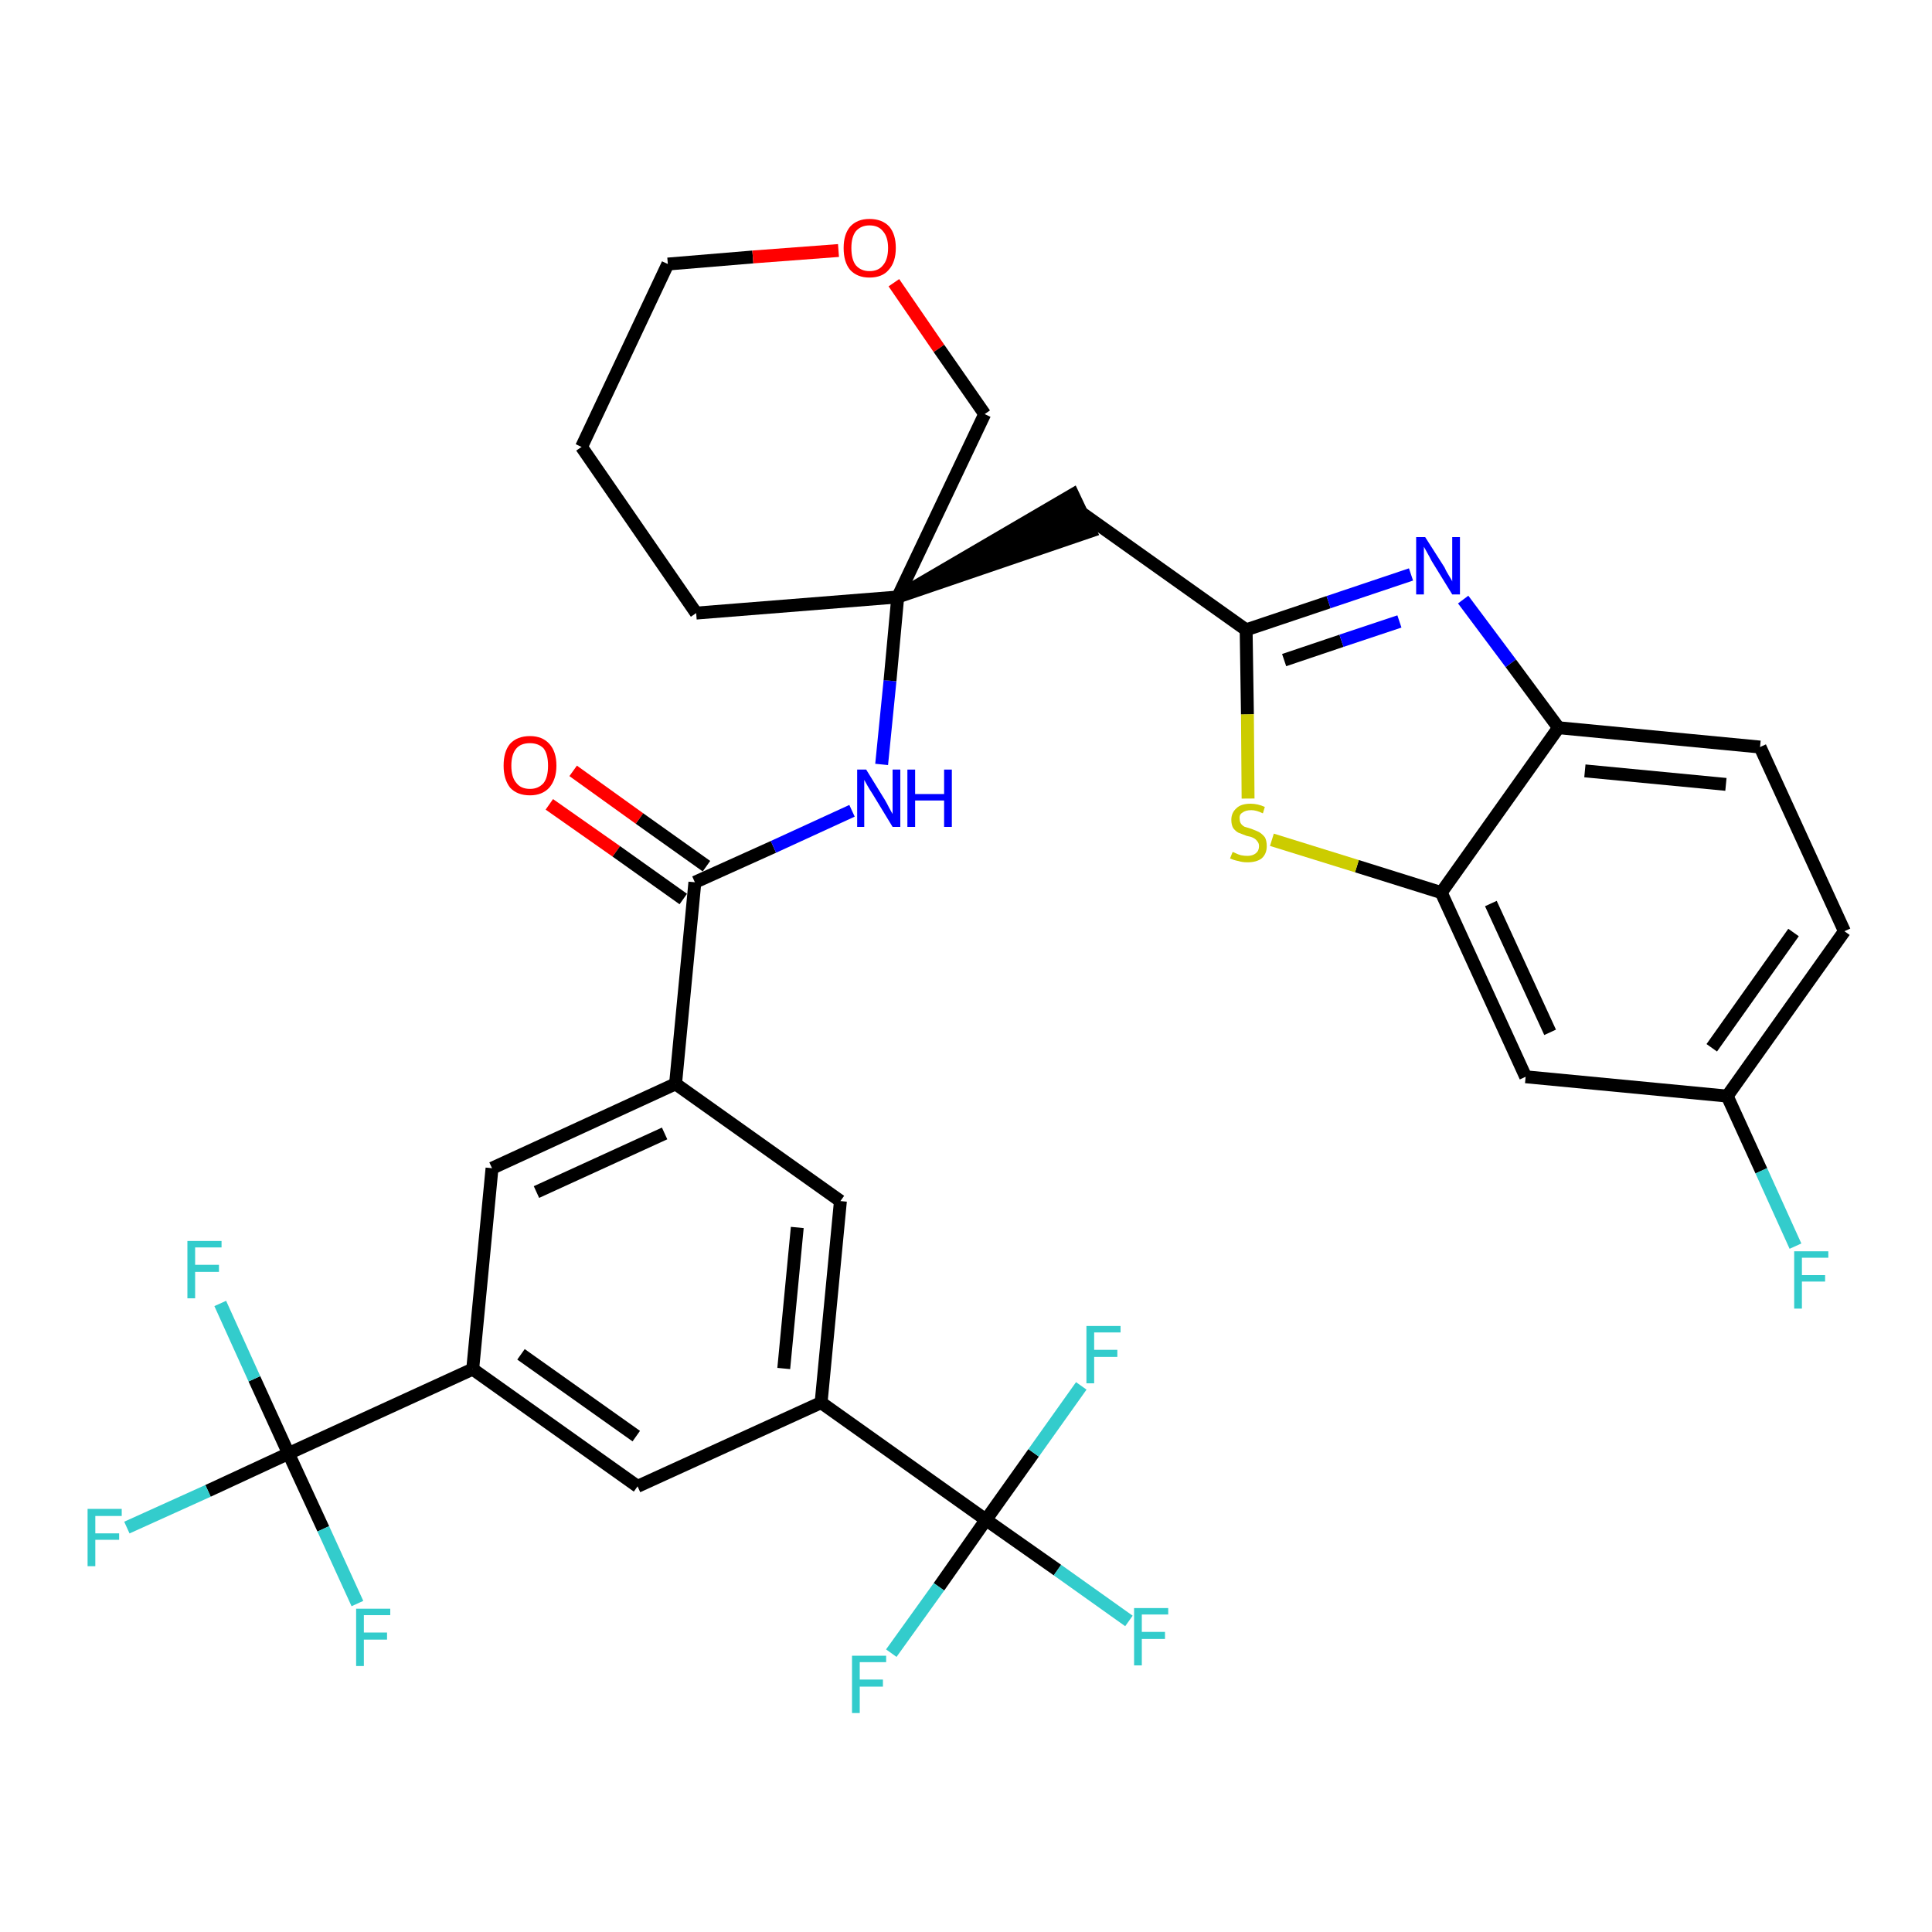 <?xml version='1.0' encoding='iso-8859-1'?>
<svg version='1.1' baseProfile='full'
              xmlns='http://www.w3.org/2000/svg'
                      xmlns:rdkit='http://www.rdkit.org/xml'
                      xmlns:xlink='http://www.w3.org/1999/xlink'
                  xml:space='preserve'
width='300px' height='300px' viewBox='0 0 300 300'>
<!-- END OF HEADER -->
<path class='bond-0 atom-0 atom-1' d='M 85.3,124.9 L 95.7,132.2' style='fill:none;fill-rule:evenodd;stroke:#FF0000;stroke-width:2.0px;stroke-linecap:butt;stroke-linejoin:miter;stroke-opacity:1' />
<path class='bond-0 atom-0 atom-1' d='M 95.7,132.2 L 106.1,139.6' style='fill:none;fill-rule:evenodd;stroke:#000000;stroke-width:2.0px;stroke-linecap:butt;stroke-linejoin:miter;stroke-opacity:1' />
<path class='bond-0 atom-0 atom-1' d='M 89.0,119.7 L 99.3,127.1' style='fill:none;fill-rule:evenodd;stroke:#FF0000;stroke-width:2.0px;stroke-linecap:butt;stroke-linejoin:miter;stroke-opacity:1' />
<path class='bond-0 atom-0 atom-1' d='M 99.3,127.1 L 109.7,134.5' style='fill:none;fill-rule:evenodd;stroke:#000000;stroke-width:2.0px;stroke-linecap:butt;stroke-linejoin:miter;stroke-opacity:1' />
<path class='bond-1 atom-1 atom-2' d='M 107.9,137.0 L 120.1,131.5' style='fill:none;fill-rule:evenodd;stroke:#000000;stroke-width:2.0px;stroke-linecap:butt;stroke-linejoin:miter;stroke-opacity:1' />
<path class='bond-1 atom-1 atom-2' d='M 120.1,131.5 L 132.3,125.9' style='fill:none;fill-rule:evenodd;stroke:#0000FF;stroke-width:2.0px;stroke-linecap:butt;stroke-linejoin:miter;stroke-opacity:1' />
<path class='bond-19 atom-1 atom-20' d='M 107.9,137.0 L 104.9,168.3' style='fill:none;fill-rule:evenodd;stroke:#000000;stroke-width:2.0px;stroke-linecap:butt;stroke-linejoin:miter;stroke-opacity:1' />
<path class='bond-2 atom-2 atom-3' d='M 136.9,118.7 L 138.2,105.7' style='fill:none;fill-rule:evenodd;stroke:#0000FF;stroke-width:2.0px;stroke-linecap:butt;stroke-linejoin:miter;stroke-opacity:1' />
<path class='bond-2 atom-2 atom-3' d='M 138.2,105.7 L 139.4,92.7' style='fill:none;fill-rule:evenodd;stroke:#000000;stroke-width:2.0px;stroke-linecap:butt;stroke-linejoin:miter;stroke-opacity:1' />
<path class='bond-3 atom-3 atom-4' d='M 139.4,92.7 L 169.3,82.5 L 166.6,76.8 Z' style='fill:#000000;fill-rule:evenodd;fill-opacity:1;stroke:#000000;stroke-width:2.0px;stroke-linecap:butt;stroke-linejoin:miter;stroke-opacity:1;' />
<path class='bond-14 atom-3 atom-15' d='M 139.4,92.7 L 108.1,95.2' style='fill:none;fill-rule:evenodd;stroke:#000000;stroke-width:2.0px;stroke-linecap:butt;stroke-linejoin:miter;stroke-opacity:1' />
<path class='bond-33 atom-19 atom-3' d='M 152.9,64.3 L 139.4,92.7' style='fill:none;fill-rule:evenodd;stroke:#000000;stroke-width:2.0px;stroke-linecap:butt;stroke-linejoin:miter;stroke-opacity:1' />
<path class='bond-4 atom-4 atom-5' d='M 167.9,79.6 L 193.5,97.8' style='fill:none;fill-rule:evenodd;stroke:#000000;stroke-width:2.0px;stroke-linecap:butt;stroke-linejoin:miter;stroke-opacity:1' />
<path class='bond-5 atom-5 atom-6' d='M 193.5,97.8 L 206.3,93.5' style='fill:none;fill-rule:evenodd;stroke:#000000;stroke-width:2.0px;stroke-linecap:butt;stroke-linejoin:miter;stroke-opacity:1' />
<path class='bond-5 atom-5 atom-6' d='M 206.3,93.5 L 219.1,89.2' style='fill:none;fill-rule:evenodd;stroke:#0000FF;stroke-width:2.0px;stroke-linecap:butt;stroke-linejoin:miter;stroke-opacity:1' />
<path class='bond-5 atom-5 atom-6' d='M 199.4,102.5 L 208.3,99.5' style='fill:none;fill-rule:evenodd;stroke:#000000;stroke-width:2.0px;stroke-linecap:butt;stroke-linejoin:miter;stroke-opacity:1' />
<path class='bond-5 atom-5 atom-6' d='M 208.3,99.5 L 217.3,96.5' style='fill:none;fill-rule:evenodd;stroke:#0000FF;stroke-width:2.0px;stroke-linecap:butt;stroke-linejoin:miter;stroke-opacity:1' />
<path class='bond-35 atom-14 atom-5' d='M 193.8,124.0 L 193.7,110.9' style='fill:none;fill-rule:evenodd;stroke:#CCCC00;stroke-width:2.0px;stroke-linecap:butt;stroke-linejoin:miter;stroke-opacity:1' />
<path class='bond-35 atom-14 atom-5' d='M 193.7,110.9 L 193.5,97.8' style='fill:none;fill-rule:evenodd;stroke:#000000;stroke-width:2.0px;stroke-linecap:butt;stroke-linejoin:miter;stroke-opacity:1' />
<path class='bond-6 atom-6 atom-7' d='M 227.2,93.1 L 234.6,103.0' style='fill:none;fill-rule:evenodd;stroke:#0000FF;stroke-width:2.0px;stroke-linecap:butt;stroke-linejoin:miter;stroke-opacity:1' />
<path class='bond-6 atom-6 atom-7' d='M 234.6,103.0 L 242.0,113.0' style='fill:none;fill-rule:evenodd;stroke:#000000;stroke-width:2.0px;stroke-linecap:butt;stroke-linejoin:miter;stroke-opacity:1' />
<path class='bond-7 atom-7 atom-8' d='M 242.0,113.0 L 273.3,116.0' style='fill:none;fill-rule:evenodd;stroke:#000000;stroke-width:2.0px;stroke-linecap:butt;stroke-linejoin:miter;stroke-opacity:1' />
<path class='bond-7 atom-7 atom-8' d='M 246.1,119.7 L 268.0,121.8' style='fill:none;fill-rule:evenodd;stroke:#000000;stroke-width:2.0px;stroke-linecap:butt;stroke-linejoin:miter;stroke-opacity:1' />
<path class='bond-36 atom-13 atom-7' d='M 223.8,138.6 L 242.0,113.0' style='fill:none;fill-rule:evenodd;stroke:#000000;stroke-width:2.0px;stroke-linecap:butt;stroke-linejoin:miter;stroke-opacity:1' />
<path class='bond-8 atom-8 atom-9' d='M 273.3,116.0 L 286.4,144.6' style='fill:none;fill-rule:evenodd;stroke:#000000;stroke-width:2.0px;stroke-linecap:butt;stroke-linejoin:miter;stroke-opacity:1' />
<path class='bond-9 atom-9 atom-10' d='M 286.4,144.6 L 268.2,170.2' style='fill:none;fill-rule:evenodd;stroke:#000000;stroke-width:2.0px;stroke-linecap:butt;stroke-linejoin:miter;stroke-opacity:1' />
<path class='bond-9 atom-9 atom-10' d='M 278.5,144.8 L 265.8,162.7' style='fill:none;fill-rule:evenodd;stroke:#000000;stroke-width:2.0px;stroke-linecap:butt;stroke-linejoin:miter;stroke-opacity:1' />
<path class='bond-10 atom-10 atom-11' d='M 268.2,170.2 L 273.5,181.8' style='fill:none;fill-rule:evenodd;stroke:#000000;stroke-width:2.0px;stroke-linecap:butt;stroke-linejoin:miter;stroke-opacity:1' />
<path class='bond-10 atom-10 atom-11' d='M 273.5,181.8 L 278.8,193.5' style='fill:none;fill-rule:evenodd;stroke:#33CCCC;stroke-width:2.0px;stroke-linecap:butt;stroke-linejoin:miter;stroke-opacity:1' />
<path class='bond-11 atom-10 atom-12' d='M 268.2,170.2 L 236.9,167.2' style='fill:none;fill-rule:evenodd;stroke:#000000;stroke-width:2.0px;stroke-linecap:butt;stroke-linejoin:miter;stroke-opacity:1' />
<path class='bond-12 atom-12 atom-13' d='M 236.9,167.2 L 223.8,138.6' style='fill:none;fill-rule:evenodd;stroke:#000000;stroke-width:2.0px;stroke-linecap:butt;stroke-linejoin:miter;stroke-opacity:1' />
<path class='bond-12 atom-12 atom-13' d='M 240.7,160.3 L 231.5,140.3' style='fill:none;fill-rule:evenodd;stroke:#000000;stroke-width:2.0px;stroke-linecap:butt;stroke-linejoin:miter;stroke-opacity:1' />
<path class='bond-13 atom-13 atom-14' d='M 223.8,138.6 L 210.7,134.5' style='fill:none;fill-rule:evenodd;stroke:#000000;stroke-width:2.0px;stroke-linecap:butt;stroke-linejoin:miter;stroke-opacity:1' />
<path class='bond-13 atom-13 atom-14' d='M 210.7,134.5 L 197.5,130.4' style='fill:none;fill-rule:evenodd;stroke:#CCCC00;stroke-width:2.0px;stroke-linecap:butt;stroke-linejoin:miter;stroke-opacity:1' />
<path class='bond-15 atom-15 atom-16' d='M 108.1,95.2 L 90.3,69.4' style='fill:none;fill-rule:evenodd;stroke:#000000;stroke-width:2.0px;stroke-linecap:butt;stroke-linejoin:miter;stroke-opacity:1' />
<path class='bond-16 atom-16 atom-17' d='M 90.3,69.4 L 103.7,41.0' style='fill:none;fill-rule:evenodd;stroke:#000000;stroke-width:2.0px;stroke-linecap:butt;stroke-linejoin:miter;stroke-opacity:1' />
<path class='bond-17 atom-17 atom-18' d='M 103.7,41.0 L 116.9,39.9' style='fill:none;fill-rule:evenodd;stroke:#000000;stroke-width:2.0px;stroke-linecap:butt;stroke-linejoin:miter;stroke-opacity:1' />
<path class='bond-17 atom-17 atom-18' d='M 116.9,39.9 L 130.2,38.9' style='fill:none;fill-rule:evenodd;stroke:#FF0000;stroke-width:2.0px;stroke-linecap:butt;stroke-linejoin:miter;stroke-opacity:1' />
<path class='bond-18 atom-18 atom-19' d='M 138.8,43.9 L 145.8,54.1' style='fill:none;fill-rule:evenodd;stroke:#FF0000;stroke-width:2.0px;stroke-linecap:butt;stroke-linejoin:miter;stroke-opacity:1' />
<path class='bond-18 atom-18 atom-19' d='M 145.8,54.1 L 152.9,64.3' style='fill:none;fill-rule:evenodd;stroke:#000000;stroke-width:2.0px;stroke-linecap:butt;stroke-linejoin:miter;stroke-opacity:1' />
<path class='bond-20 atom-20 atom-21' d='M 104.9,168.3 L 76.4,181.4' style='fill:none;fill-rule:evenodd;stroke:#000000;stroke-width:2.0px;stroke-linecap:butt;stroke-linejoin:miter;stroke-opacity:1' />
<path class='bond-20 atom-20 atom-21' d='M 103.2,176.0 L 83.3,185.1' style='fill:none;fill-rule:evenodd;stroke:#000000;stroke-width:2.0px;stroke-linecap:butt;stroke-linejoin:miter;stroke-opacity:1' />
<path class='bond-34 atom-33 atom-20' d='M 130.5,186.5 L 104.9,168.3' style='fill:none;fill-rule:evenodd;stroke:#000000;stroke-width:2.0px;stroke-linecap:butt;stroke-linejoin:miter;stroke-opacity:1' />
<path class='bond-21 atom-21 atom-22' d='M 76.4,181.4 L 73.4,212.6' style='fill:none;fill-rule:evenodd;stroke:#000000;stroke-width:2.0px;stroke-linecap:butt;stroke-linejoin:miter;stroke-opacity:1' />
<path class='bond-22 atom-22 atom-23' d='M 73.4,212.6 L 44.8,225.7' style='fill:none;fill-rule:evenodd;stroke:#000000;stroke-width:2.0px;stroke-linecap:butt;stroke-linejoin:miter;stroke-opacity:1' />
<path class='bond-26 atom-22 atom-27' d='M 73.4,212.6 L 99.0,230.8' style='fill:none;fill-rule:evenodd;stroke:#000000;stroke-width:2.0px;stroke-linecap:butt;stroke-linejoin:miter;stroke-opacity:1' />
<path class='bond-26 atom-22 atom-27' d='M 80.9,210.3 L 98.8,223.0' style='fill:none;fill-rule:evenodd;stroke:#000000;stroke-width:2.0px;stroke-linecap:butt;stroke-linejoin:miter;stroke-opacity:1' />
<path class='bond-23 atom-23 atom-24' d='M 44.8,225.7 L 32.3,231.5' style='fill:none;fill-rule:evenodd;stroke:#000000;stroke-width:2.0px;stroke-linecap:butt;stroke-linejoin:miter;stroke-opacity:1' />
<path class='bond-23 atom-23 atom-24' d='M 32.3,231.5 L 19.7,237.2' style='fill:none;fill-rule:evenodd;stroke:#33CCCC;stroke-width:2.0px;stroke-linecap:butt;stroke-linejoin:miter;stroke-opacity:1' />
<path class='bond-24 atom-23 atom-25' d='M 44.8,225.7 L 39.5,214.1' style='fill:none;fill-rule:evenodd;stroke:#000000;stroke-width:2.0px;stroke-linecap:butt;stroke-linejoin:miter;stroke-opacity:1' />
<path class='bond-24 atom-23 atom-25' d='M 39.5,214.1 L 34.2,202.4' style='fill:none;fill-rule:evenodd;stroke:#33CCCC;stroke-width:2.0px;stroke-linecap:butt;stroke-linejoin:miter;stroke-opacity:1' />
<path class='bond-25 atom-23 atom-26' d='M 44.8,225.7 L 50.2,237.4' style='fill:none;fill-rule:evenodd;stroke:#000000;stroke-width:2.0px;stroke-linecap:butt;stroke-linejoin:miter;stroke-opacity:1' />
<path class='bond-25 atom-23 atom-26' d='M 50.2,237.4 L 55.5,249.0' style='fill:none;fill-rule:evenodd;stroke:#33CCCC;stroke-width:2.0px;stroke-linecap:butt;stroke-linejoin:miter;stroke-opacity:1' />
<path class='bond-27 atom-27 atom-28' d='M 99.0,230.8 L 127.5,217.8' style='fill:none;fill-rule:evenodd;stroke:#000000;stroke-width:2.0px;stroke-linecap:butt;stroke-linejoin:miter;stroke-opacity:1' />
<path class='bond-28 atom-28 atom-29' d='M 127.5,217.8 L 153.1,236.0' style='fill:none;fill-rule:evenodd;stroke:#000000;stroke-width:2.0px;stroke-linecap:butt;stroke-linejoin:miter;stroke-opacity:1' />
<path class='bond-32 atom-28 atom-33' d='M 127.5,217.8 L 130.5,186.5' style='fill:none;fill-rule:evenodd;stroke:#000000;stroke-width:2.0px;stroke-linecap:butt;stroke-linejoin:miter;stroke-opacity:1' />
<path class='bond-32 atom-28 atom-33' d='M 121.7,212.5 L 123.8,190.6' style='fill:none;fill-rule:evenodd;stroke:#000000;stroke-width:2.0px;stroke-linecap:butt;stroke-linejoin:miter;stroke-opacity:1' />
<path class='bond-29 atom-29 atom-30' d='M 153.1,236.0 L 164.2,243.8' style='fill:none;fill-rule:evenodd;stroke:#000000;stroke-width:2.0px;stroke-linecap:butt;stroke-linejoin:miter;stroke-opacity:1' />
<path class='bond-29 atom-29 atom-30' d='M 164.2,243.8 L 175.3,251.7' style='fill:none;fill-rule:evenodd;stroke:#33CCCC;stroke-width:2.0px;stroke-linecap:butt;stroke-linejoin:miter;stroke-opacity:1' />
<path class='bond-30 atom-29 atom-31' d='M 153.1,236.0 L 145.8,246.4' style='fill:none;fill-rule:evenodd;stroke:#000000;stroke-width:2.0px;stroke-linecap:butt;stroke-linejoin:miter;stroke-opacity:1' />
<path class='bond-30 atom-29 atom-31' d='M 145.8,246.4 L 138.4,256.7' style='fill:none;fill-rule:evenodd;stroke:#33CCCC;stroke-width:2.0px;stroke-linecap:butt;stroke-linejoin:miter;stroke-opacity:1' />
<path class='bond-31 atom-29 atom-32' d='M 153.1,236.0 L 160.5,225.6' style='fill:none;fill-rule:evenodd;stroke:#000000;stroke-width:2.0px;stroke-linecap:butt;stroke-linejoin:miter;stroke-opacity:1' />
<path class='bond-31 atom-29 atom-32' d='M 160.5,225.6 L 167.9,215.2' style='fill:none;fill-rule:evenodd;stroke:#33CCCC;stroke-width:2.0px;stroke-linecap:butt;stroke-linejoin:miter;stroke-opacity:1' />
<path  class='atom-0' d='M 78.2 118.9
Q 78.2 116.7, 79.2 115.5
Q 80.3 114.3, 82.3 114.3
Q 84.2 114.3, 85.3 115.5
Q 86.4 116.7, 86.4 118.9
Q 86.4 121.0, 85.3 122.3
Q 84.2 123.5, 82.3 123.5
Q 80.3 123.5, 79.2 122.3
Q 78.2 121.0, 78.2 118.9
M 82.3 122.5
Q 83.6 122.5, 84.4 121.6
Q 85.1 120.7, 85.1 118.9
Q 85.1 117.1, 84.4 116.2
Q 83.6 115.4, 82.3 115.4
Q 80.9 115.4, 80.2 116.2
Q 79.4 117.1, 79.4 118.9
Q 79.4 120.7, 80.2 121.6
Q 80.9 122.5, 82.3 122.5
' fill='#FF0000'/>
<path  class='atom-2' d='M 134.5 119.5
L 137.4 124.2
Q 137.7 124.7, 138.1 125.5
Q 138.6 126.4, 138.6 126.4
L 138.6 119.5
L 139.8 119.5
L 139.8 128.4
L 138.6 128.4
L 135.5 123.3
Q 135.1 122.7, 134.7 122.0
Q 134.3 121.3, 134.2 121.1
L 134.2 128.4
L 133.1 128.4
L 133.1 119.5
L 134.5 119.5
' fill='#0000FF'/>
<path  class='atom-2' d='M 140.9 119.5
L 142.1 119.5
L 142.1 123.3
L 146.6 123.3
L 146.6 119.5
L 147.8 119.5
L 147.8 128.4
L 146.6 128.4
L 146.6 124.3
L 142.1 124.3
L 142.1 128.4
L 140.9 128.4
L 140.9 119.5
' fill='#0000FF'/>
<path  class='atom-6' d='M 221.3 83.4
L 224.3 88.1
Q 224.5 88.6, 225.0 89.4
Q 225.5 90.2, 225.5 90.3
L 225.5 83.4
L 226.7 83.4
L 226.7 92.3
L 225.5 92.3
L 222.3 87.1
Q 222.0 86.5, 221.6 85.8
Q 221.2 85.1, 221.1 84.9
L 221.1 92.3
L 219.9 92.3
L 219.9 83.4
L 221.3 83.4
' fill='#0000FF'/>
<path  class='atom-11' d='M 278.6 194.3
L 283.9 194.3
L 283.9 195.3
L 279.8 195.3
L 279.8 198.0
L 283.4 198.0
L 283.4 199.0
L 279.8 199.0
L 279.8 203.2
L 278.6 203.2
L 278.6 194.3
' fill='#33CCCC'/>
<path  class='atom-14' d='M 191.4 132.3
Q 191.5 132.3, 191.9 132.5
Q 192.3 132.7, 192.7 132.8
Q 193.2 132.9, 193.7 132.9
Q 194.5 132.9, 195.0 132.5
Q 195.5 132.1, 195.5 131.4
Q 195.5 130.9, 195.2 130.6
Q 195.0 130.3, 194.6 130.1
Q 194.2 129.9, 193.6 129.8
Q 192.8 129.5, 192.3 129.3
Q 191.9 129.1, 191.5 128.6
Q 191.2 128.1, 191.2 127.3
Q 191.2 126.2, 192.0 125.5
Q 192.7 124.8, 194.2 124.8
Q 195.3 124.8, 196.4 125.3
L 196.1 126.3
Q 195.1 125.8, 194.3 125.8
Q 193.4 125.8, 192.9 126.2
Q 192.4 126.5, 192.5 127.2
Q 192.5 127.6, 192.7 127.9
Q 192.9 128.2, 193.3 128.4
Q 193.7 128.5, 194.3 128.7
Q 195.1 129.0, 195.5 129.2
Q 196.0 129.5, 196.4 130.0
Q 196.7 130.5, 196.7 131.4
Q 196.7 132.6, 195.9 133.3
Q 195.1 133.9, 193.7 133.9
Q 192.9 133.9, 192.3 133.7
Q 191.7 133.6, 191.0 133.3
L 191.4 132.3
' fill='#CCCC00'/>
<path  class='atom-18' d='M 131.0 38.5
Q 131.0 36.4, 132.0 35.2
Q 133.1 34.0, 135.0 34.0
Q 137.0 34.0, 138.1 35.2
Q 139.1 36.4, 139.1 38.5
Q 139.1 40.7, 138.0 41.9
Q 137.0 43.1, 135.0 43.1
Q 133.1 43.1, 132.0 41.9
Q 131.0 40.7, 131.0 38.5
M 135.0 42.1
Q 136.4 42.1, 137.1 41.2
Q 137.9 40.3, 137.9 38.5
Q 137.9 36.8, 137.1 35.9
Q 136.4 35.0, 135.0 35.0
Q 133.7 35.0, 132.9 35.9
Q 132.2 36.8, 132.2 38.5
Q 132.2 40.3, 132.9 41.2
Q 133.7 42.1, 135.0 42.1
' fill='#FF0000'/>
<path  class='atom-24' d='M 13.6 234.3
L 18.9 234.3
L 18.9 235.4
L 14.8 235.4
L 14.8 238.1
L 18.5 238.1
L 18.5 239.1
L 14.8 239.1
L 14.8 243.2
L 13.6 243.2
L 13.6 234.3
' fill='#33CCCC'/>
<path  class='atom-25' d='M 29.1 192.7
L 34.4 192.7
L 34.4 193.7
L 30.3 193.7
L 30.3 196.4
L 34.0 196.4
L 34.0 197.5
L 30.3 197.5
L 30.3 201.6
L 29.1 201.6
L 29.1 192.7
' fill='#33CCCC'/>
<path  class='atom-26' d='M 55.3 249.8
L 60.6 249.8
L 60.6 250.8
L 56.5 250.8
L 56.5 253.5
L 60.1 253.5
L 60.1 254.6
L 56.5 254.6
L 56.5 258.7
L 55.3 258.7
L 55.3 249.8
' fill='#33CCCC'/>
<path  class='atom-30' d='M 176.1 249.7
L 181.4 249.7
L 181.4 250.7
L 177.3 250.7
L 177.3 253.4
L 180.9 253.4
L 180.9 254.5
L 177.3 254.5
L 177.3 258.6
L 176.1 258.6
L 176.1 249.7
' fill='#33CCCC'/>
<path  class='atom-31' d='M 132.3 257.1
L 137.6 257.1
L 137.6 258.1
L 133.5 258.1
L 133.5 260.8
L 137.1 260.8
L 137.1 261.9
L 133.5 261.9
L 133.5 266.0
L 132.3 266.0
L 132.3 257.1
' fill='#33CCCC'/>
<path  class='atom-32' d='M 168.7 205.9
L 174.0 205.9
L 174.0 206.9
L 169.9 206.9
L 169.9 209.6
L 173.5 209.6
L 173.5 210.7
L 169.9 210.7
L 169.9 214.8
L 168.7 214.8
L 168.7 205.9
' fill='#33CCCC'/>
</svg>
